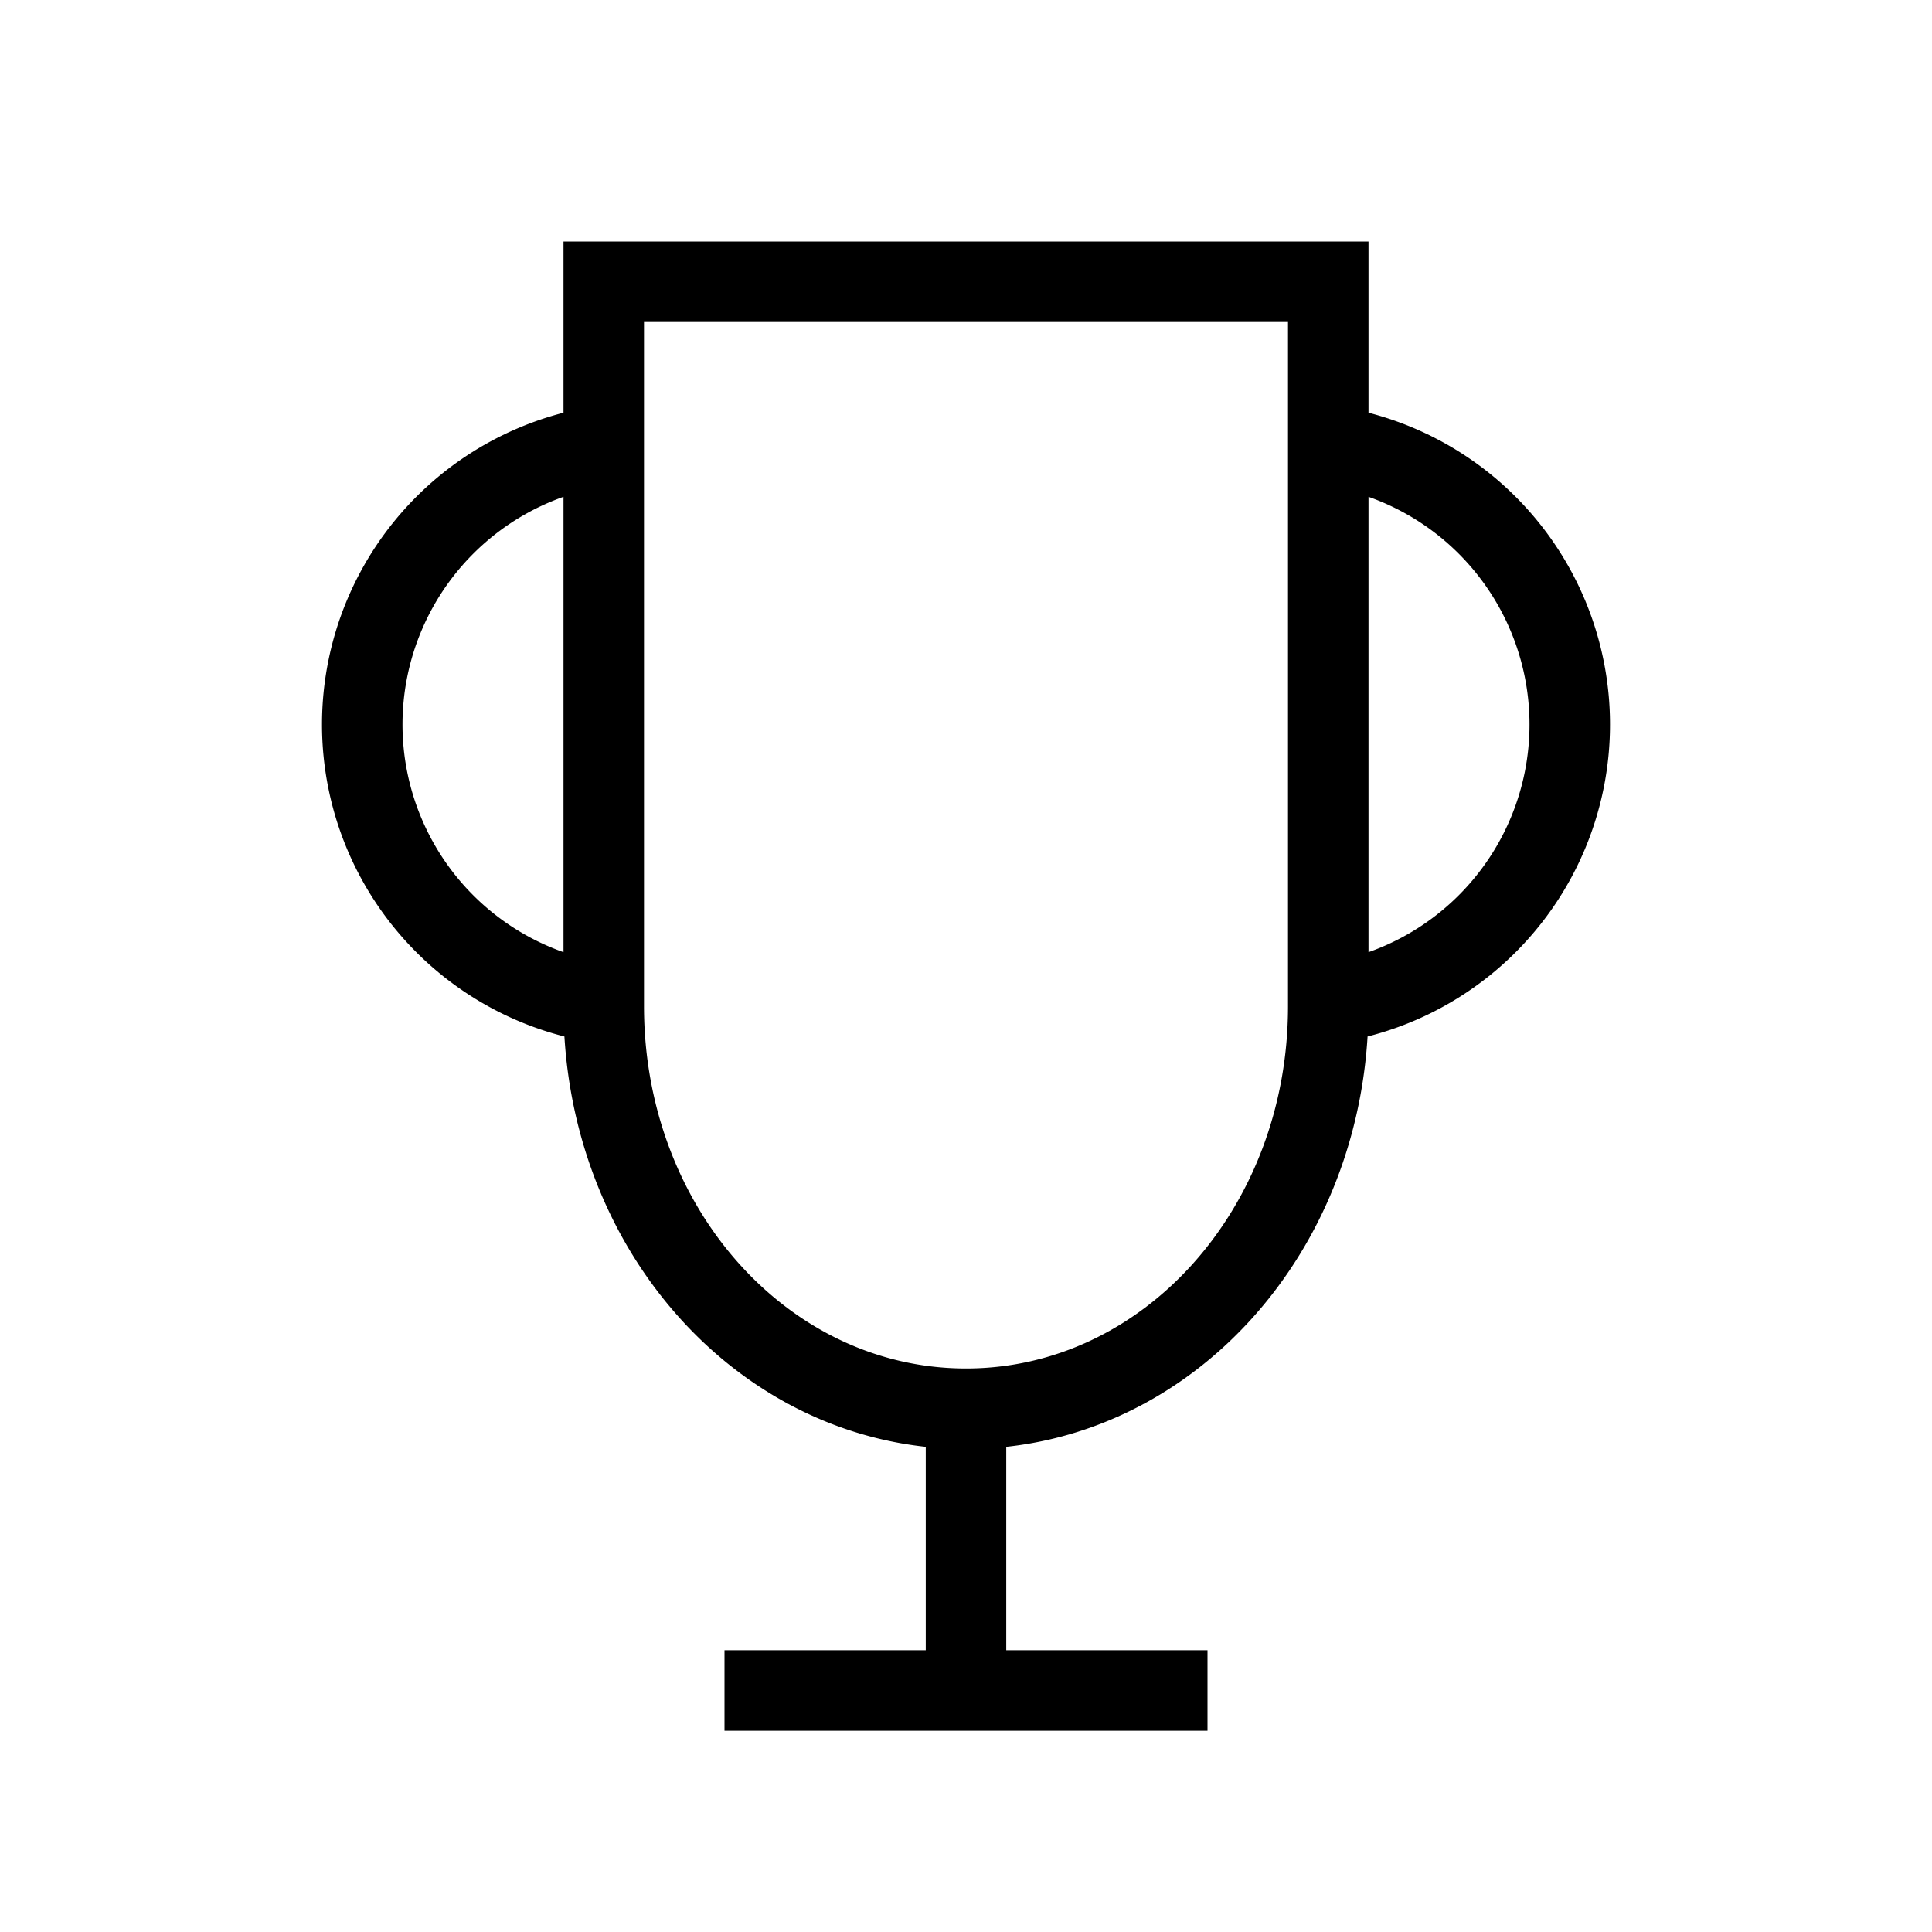 <svg xmlns="http://www.w3.org/2000/svg" viewBox="0 0 24 24"><g fill="none" stroke="#000"><path d="M16.5 3.5v9c0 2.77-2.007 5-4.5 5s-4.5-2.23-4.5-5v-9zM12 17v4h0M9 21h6M8 12.5a3.5 3.5 0 1 1 0-7M16 5.5a3.5 3.5 0 1 1 0 7"/></g></svg>